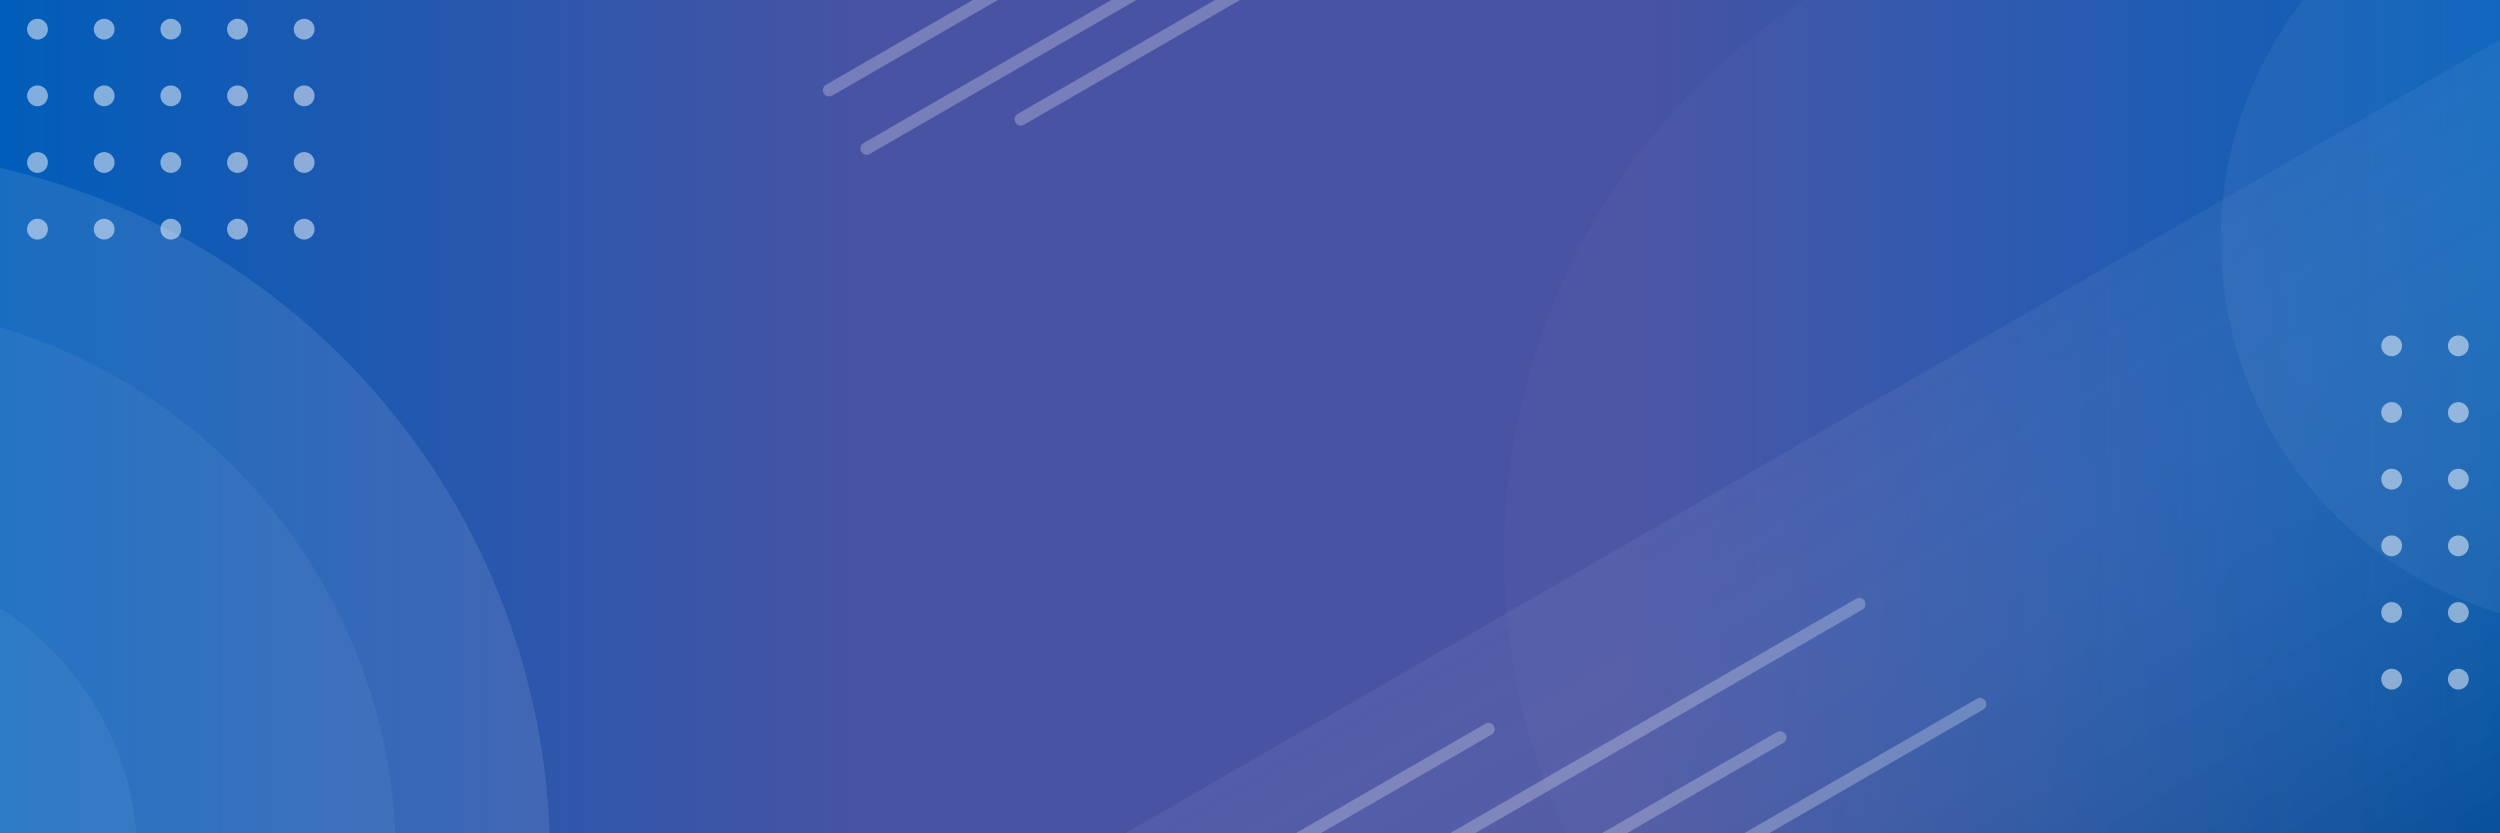 <svg width="600" height="200" viewBox="0 0 600 200" fill="none" xmlns="http://www.w3.org/2000/svg">
<rect x="0" y="0" width="600" height="200" fill="#333333" stroke="none"/>
<g clip-path="url(#clip0_1_248)">
<rect width="600" height="200" fill="white"/>
<rect width="300" height="200" fill="url(#paint0_linear_1_248)"/>
<rect width="300" height="200" transform="matrix(-1 0 0 1 600 0)" fill="url(#paint1_linear_1_248)"/>
<rect x="610.787" y="3.285" width="172.608" height="413.137" transform="rotate(60 610.787 3.285)" fill="url(#paint2_linear_1_248)" fill-opacity="0.2"/>
<circle cx="-38" cy="206" r="170" fill="white" fill-opacity="0.1"/>
<circle cx="-38" cy="206" r="133" fill="white" fill-opacity="0.05"/>
<circle cx="-38" cy="206" r="71" fill="white" fill-opacity="0.05"/>
<circle cx="520" cy="133" r="159" fill="white" fill-opacity="0.02"/>
<circle cx="626.5" cy="57.5" r="93.5" fill="white" fill-opacity="0.05"/>
<circle cx="9" cy="7" r="2.5" fill="white" fill-opacity="0.5"/>
<circle cx="25" cy="7" r="2.5" fill="white" fill-opacity="0.5"/>
<circle cx="41" cy="7" r="2.5" fill="white" fill-opacity="0.5"/>
<circle cx="57" cy="7" r="2.5" fill="white" fill-opacity="0.5"/>
<circle cx="73" cy="7" r="2.5" fill="white" fill-opacity="0.5"/>
<circle cx="9" cy="23" r="2.5" fill="white" fill-opacity="0.5"/>
<circle cx="25" cy="23" r="2.5" fill="white" fill-opacity="0.5"/>
<circle cx="41" cy="23" r="2.5" fill="white" fill-opacity="0.5"/>
<circle cx="57" cy="23" r="2.5" fill="white" fill-opacity="0.5"/>
<circle cx="73" cy="23" r="2.5" fill="white" fill-opacity="0.5"/>
<circle cx="9" cy="39" r="2.5" fill="white" fill-opacity="0.5"/>
<circle cx="25" cy="39" r="2.5" fill="white" fill-opacity="0.5"/>
<circle cx="41" cy="39" r="2.5" fill="white" fill-opacity="0.5"/>
<circle cx="57" cy="39" r="2.5" fill="white" fill-opacity="0.5"/>
<circle cx="73" cy="39" r="2.5" fill="white" fill-opacity="0.5"/>
<circle cx="9" cy="55" r="2.5" fill="white" fill-opacity="0.5"/>
<circle cx="25" cy="55" r="2.5" fill="white" fill-opacity="0.5"/>
<circle cx="41" cy="55" r="2.5" fill="white" fill-opacity="0.5"/>
<circle cx="57" cy="55" r="2.5" fill="white" fill-opacity="0.5"/>
<circle cx="73" cy="55" r="2.5" fill="white" fill-opacity="0.5"/>
<circle cx="574" cy="83" r="2.5" fill="white" fill-opacity="0.5"/>
<circle cx="590" cy="83" r="2.5" fill="white" fill-opacity="0.5"/>
<circle cx="574" cy="99" r="2.5" fill="white" fill-opacity="0.5"/>
<circle cx="590" cy="99" r="2.5" fill="white" fill-opacity="0.5"/>
<circle cx="574" cy="115" r="2.5" fill="white" fill-opacity="0.5"/>
<circle cx="590" cy="115" r="2.5" fill="white" fill-opacity="0.5"/>
<circle cx="574" cy="131" r="2.5" fill="white" fill-opacity="0.5"/>
<circle cx="590" cy="131" r="2.5" fill="white" fill-opacity="0.5"/>
<circle cx="574" cy="147" r="2.5" fill="white" fill-opacity="0.5"/>
<circle cx="590" cy="147" r="2.5" fill="white" fill-opacity="0.5"/>
<circle cx="574" cy="163" r="2.5" fill="white" fill-opacity="0.5"/>
<circle cx="590" cy="163" r="2.5" fill="white" fill-opacity="0.5"/>
<path d="M336 208.64L446.227 145" stroke="white" stroke-opacity="0.25" stroke-width="3" stroke-linecap="round"/>
<path d="M317 240.64L427.227 177" stroke="white" stroke-opacity="0.25" stroke-width="3" stroke-linecap="round"/>
<path d="M365 232.64L475.227 169" stroke="white" stroke-opacity="0.25" stroke-width="3" stroke-linecap="round"/>
<path d="M247 238.64L357.227 175" stroke="white" stroke-opacity="0.25" stroke-width="3" stroke-linecap="round"/>
<path d="M245 28.64L355.227 -35" stroke="white" stroke-opacity="0.25" stroke-width="3" stroke-linecap="round"/>
<path d="M208 35.64L318.227 -28" stroke="white" stroke-opacity="0.25" stroke-width="3" stroke-linecap="round"/>
<path d="M199 21.64L309.227 -42" stroke="white" stroke-opacity="0.25" stroke-width="3" stroke-linecap="round"/>
</g>
<defs>
<linearGradient id="paint0_linear_1_248" x1="0" y1="100" x2="300" y2="100" gradientUnits="userSpaceOnUse">
<stop stop-color="#005DBA"/>
<stop offset="0.7" stop-color="#4953A3"/>
</linearGradient>
<linearGradient id="paint1_linear_1_248" x1="0" y1="100" x2="300" y2="100" gradientUnits="userSpaceOnUse">
<stop stop-color="#005DBA"/>
<stop offset="0.7" stop-color="#4953A3"/>
</linearGradient>
<linearGradient id="paint2_linear_1_248" x1="610.787" y1="209.854" x2="783.395" y2="209.854" gradientUnits="userSpaceOnUse">
<stop stop-color="white" stop-opacity="0.25"/>
<stop offset="1"/>
</linearGradient>
<clipPath id="clip0_1_248">
<rect width="600" height="200" fill="white"/>
</clipPath>
</defs>
</svg>
